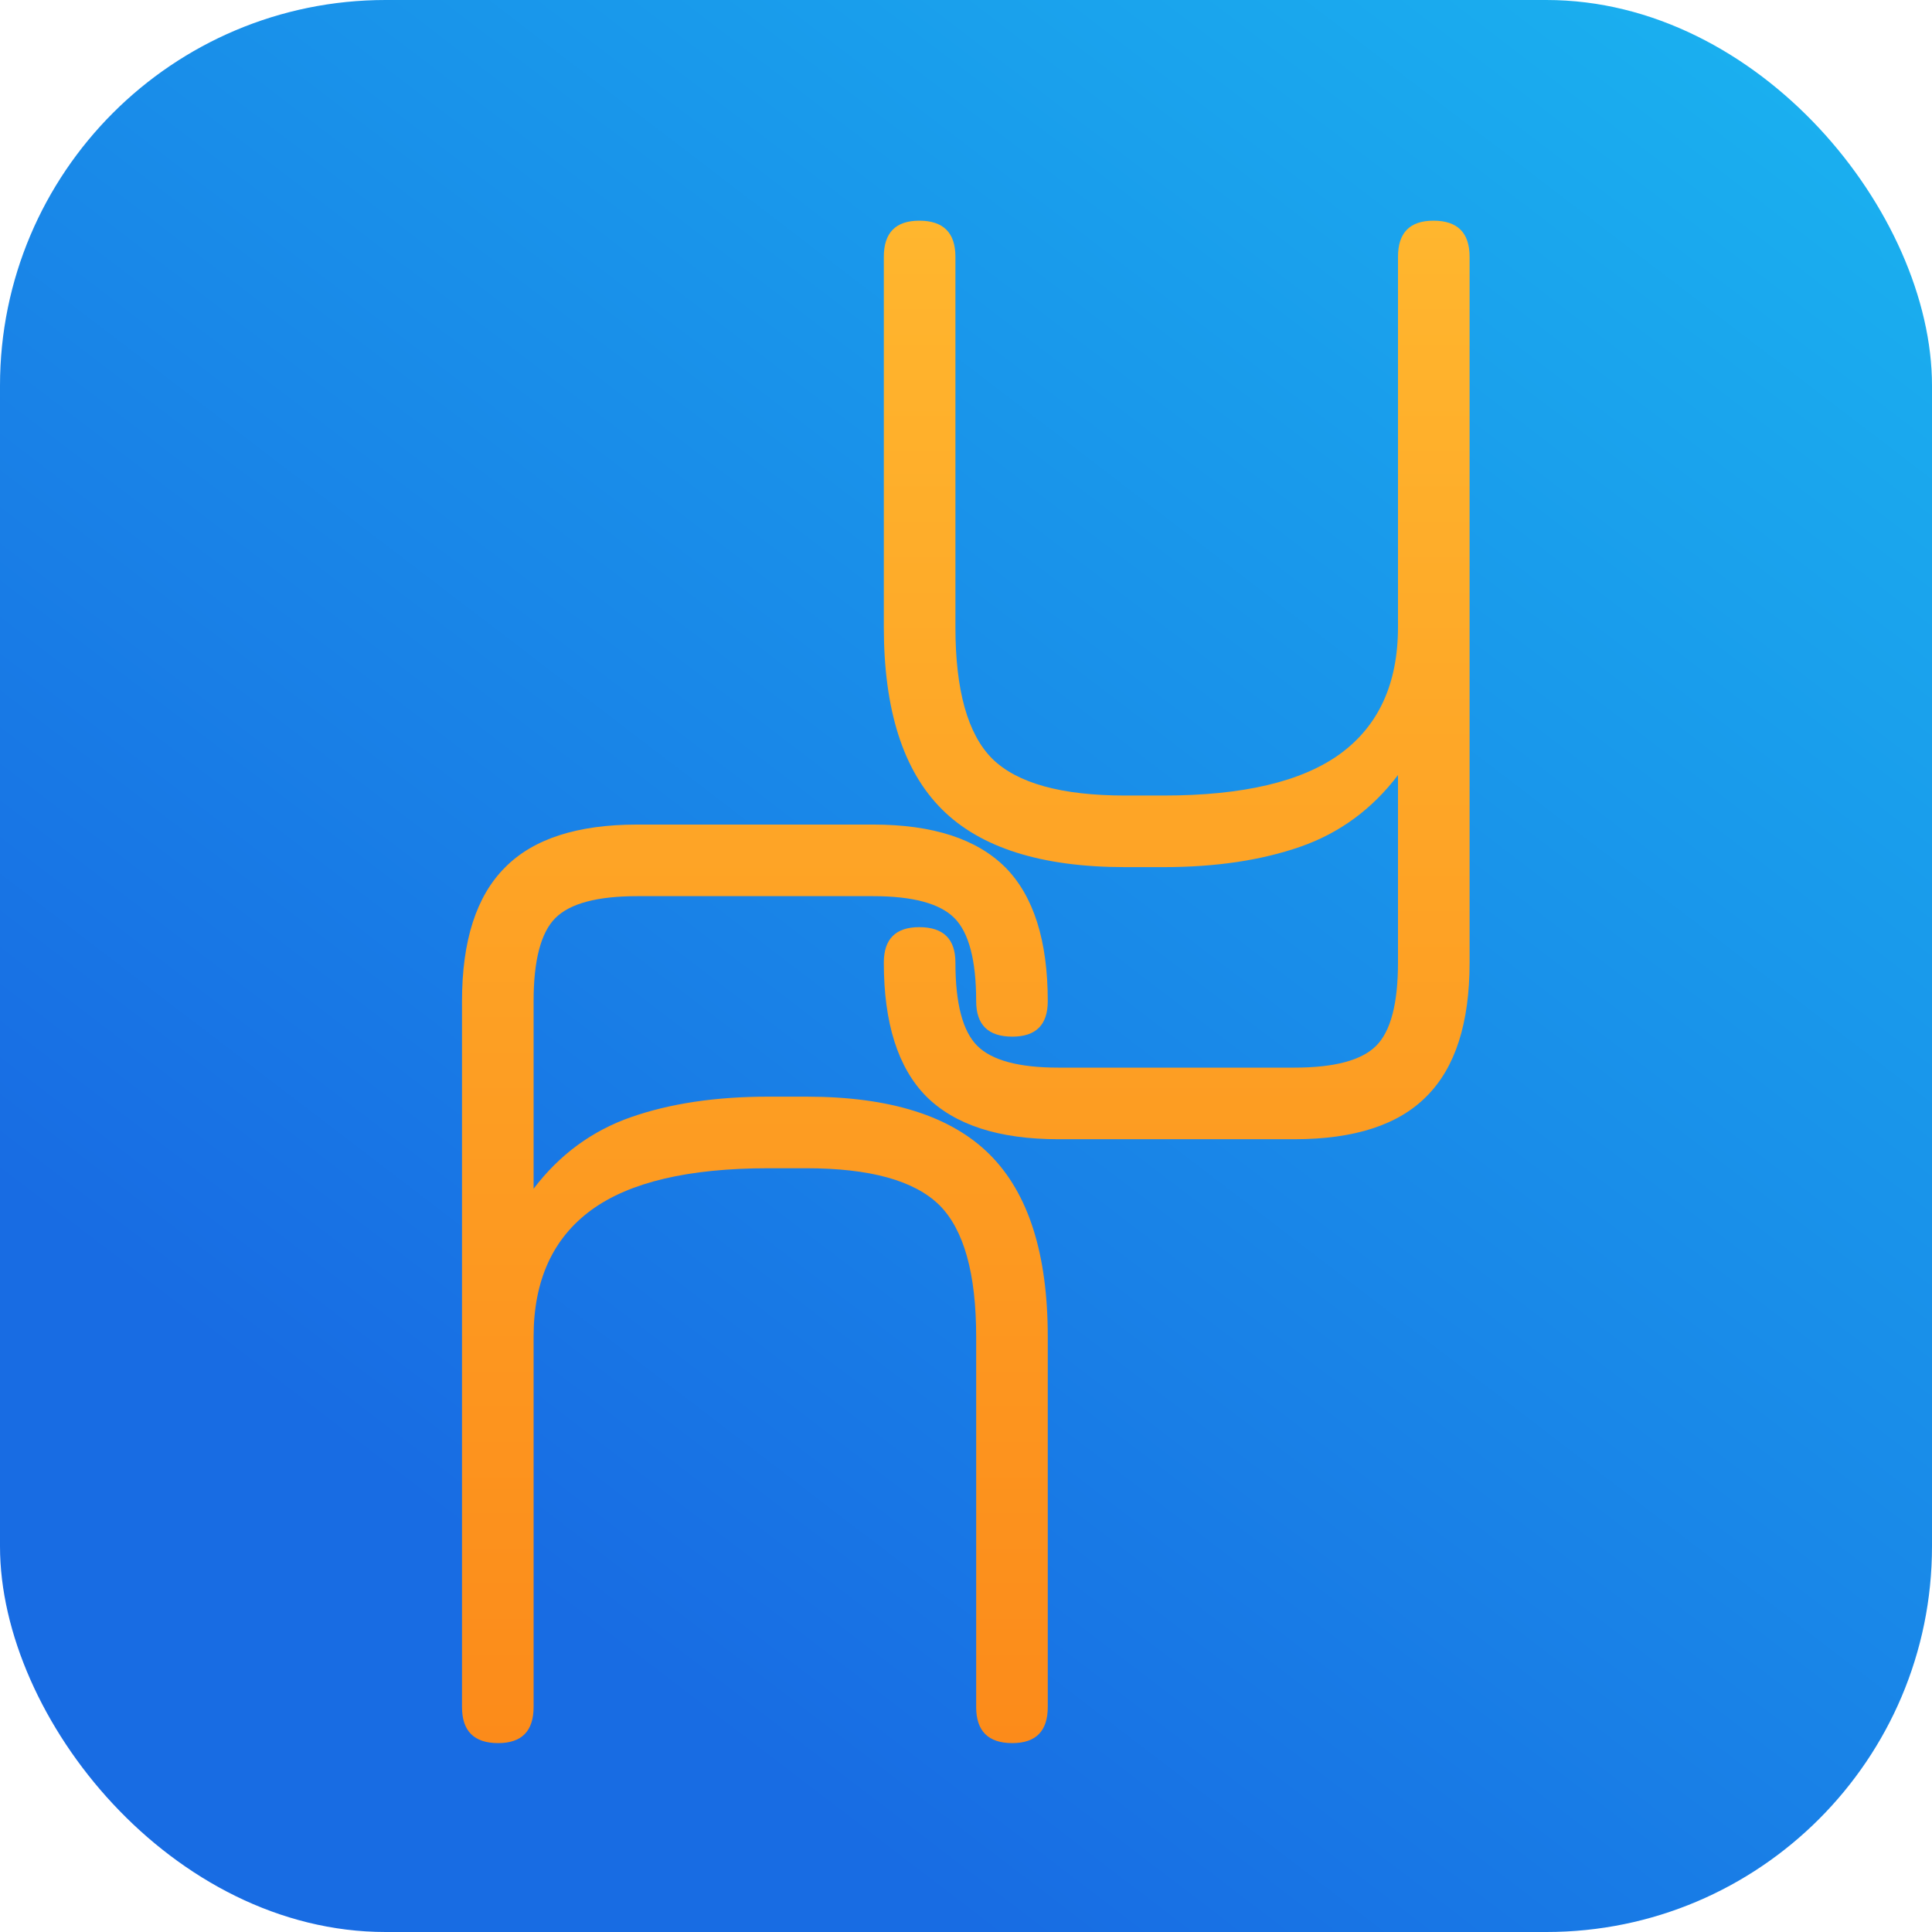 <svg width="506" height="506" viewBox="0 0 506 506" fill="none" xmlns="http://www.w3.org/2000/svg">
<rect width="506" height="506" rx="101" fill="url(#paint0_linear_7_119)"/>
<g filter="url(#filter0_bd_7_119)">
<path fill-rule="evenodd" clip-rule="evenodd" d="M242.551 283.319C250.052 290.82 261.601 294.571 277.199 294.571H338.993C354.71 294.571 366.259 290.82 373.641 283.319C381.142 275.818 384.893 264.15 384.893 248.314V63.466C384.893 57.155 381.738 54 375.427 54C369.236 54 366.14 57.155 366.14 63.466V160.444C366.14 175.208 361.08 186.281 350.959 193.663C340.958 200.926 325.539 204.558 304.703 204.558H294.701C278.032 204.558 266.423 201.343 259.875 194.913C253.445 188.484 250.23 176.994 250.23 160.444V63.466C250.23 57.155 247.075 54 240.765 54C234.573 54 231.478 57.155 231.478 63.466V160.444C231.478 182.114 236.538 198.009 246.659 208.13C256.779 218.25 272.793 223.31 294.701 223.31H304.703C318.395 223.31 330.361 221.524 340.601 217.953C350.84 214.381 359.354 208.13 366.14 199.2V248.314C366.14 259.03 364.235 266.293 360.425 270.103C356.615 273.913 349.471 275.818 338.993 275.818H277.199C266.84 275.818 259.756 273.913 255.946 270.103C252.136 266.293 250.23 259.03 250.23 248.314C250.23 242.123 247.075 239.027 240.765 239.027C234.573 239.027 231.478 242.123 231.478 248.314C231.478 264.15 235.169 275.818 242.551 283.319ZM263.342 223.411C255.841 215.91 244.292 212.16 228.694 212.16H166.9C151.183 212.16 139.634 215.91 132.252 223.411C124.751 230.912 121 242.581 121 258.417V443.265C121 449.575 124.155 452.731 130.466 452.731C136.657 452.731 139.753 449.575 139.753 443.265V346.286C139.753 331.522 144.813 320.449 154.934 313.067C164.935 305.804 180.354 302.173 201.19 302.173H211.192C227.861 302.173 239.47 305.388 246.018 311.817C252.448 318.247 255.663 329.736 255.663 346.286V443.265C255.663 449.575 258.818 452.731 265.128 452.731C271.32 452.731 274.415 449.575 274.415 443.265V346.286C274.415 324.617 269.355 308.721 259.234 298.601C249.114 288.48 233.1 283.42 211.192 283.42H201.19C187.498 283.42 175.532 285.206 165.292 288.778C155.053 292.35 146.539 298.601 139.753 307.531V258.417C139.753 247.701 141.658 240.438 145.468 236.628C149.278 232.818 156.422 230.912 166.9 230.912H228.694C239.053 230.912 246.137 232.818 249.947 236.628C253.757 240.438 255.663 247.701 255.663 258.417C255.663 264.608 258.818 267.704 265.128 267.704C271.32 267.704 274.415 264.608 274.415 258.417C274.415 242.581 270.724 230.912 263.342 223.411Z" fill="url(#paint1_linear_7_119)"/>
</g>
<defs>
<filter id="filter0_bd_7_119" x="111.885" y="48.683" width="282.123" height="416.961" filterUnits="userSpaceOnUse" color-interpolation-filters="sRGB">
<feFlood flood-opacity="0" result="BackgroundImageFix"/>
<feGaussianBlur in="BackgroundImageFix" stdDeviation="0.38"/>
<feComposite in2="SourceAlpha" operator="in" result="effect1_backgroundBlur_7_119"/>
<feColorMatrix in="SourceAlpha" type="matrix" values="0 0 0 0 0 0 0 0 0 0 0 0 0 0 0 0 0 0 127 0" result="hardAlpha"/>
<feOffset dy="3.798"/>
<feGaussianBlur stdDeviation="4.557"/>
<feComposite in2="hardAlpha" operator="out"/>
<feColorMatrix type="matrix" values="0 0 0 0 0 0 0 0 0 0 0 0 0 0 0 0 0 0 0.25 0"/>
<feBlend mode="normal" in2="effect1_backgroundBlur_7_119" result="effect2_dropShadow_7_119"/>
<feBlend mode="normal" in="SourceGraphic" in2="effect2_dropShadow_7_119" result="shape"/>
</filter>
<linearGradient id="paint0_linear_7_119" x1="481.712" y1="25.3" x2="166.474" y2="437.69" gradientUnits="userSpaceOnUse">
<stop stop-color="#1AB0EF"/>
<stop offset="1" stop-color="#186CE3"/>
</linearGradient>
<linearGradient id="paint1_linear_7_119" x1="252.946" y1="54" x2="252.946" y2="452.731" gradientUnits="userSpaceOnUse">
<stop stop-color="#FFB62E"/>
<stop offset="1" stop-color="#FC8B1A"/>
</linearGradient>
</defs>
</svg>
